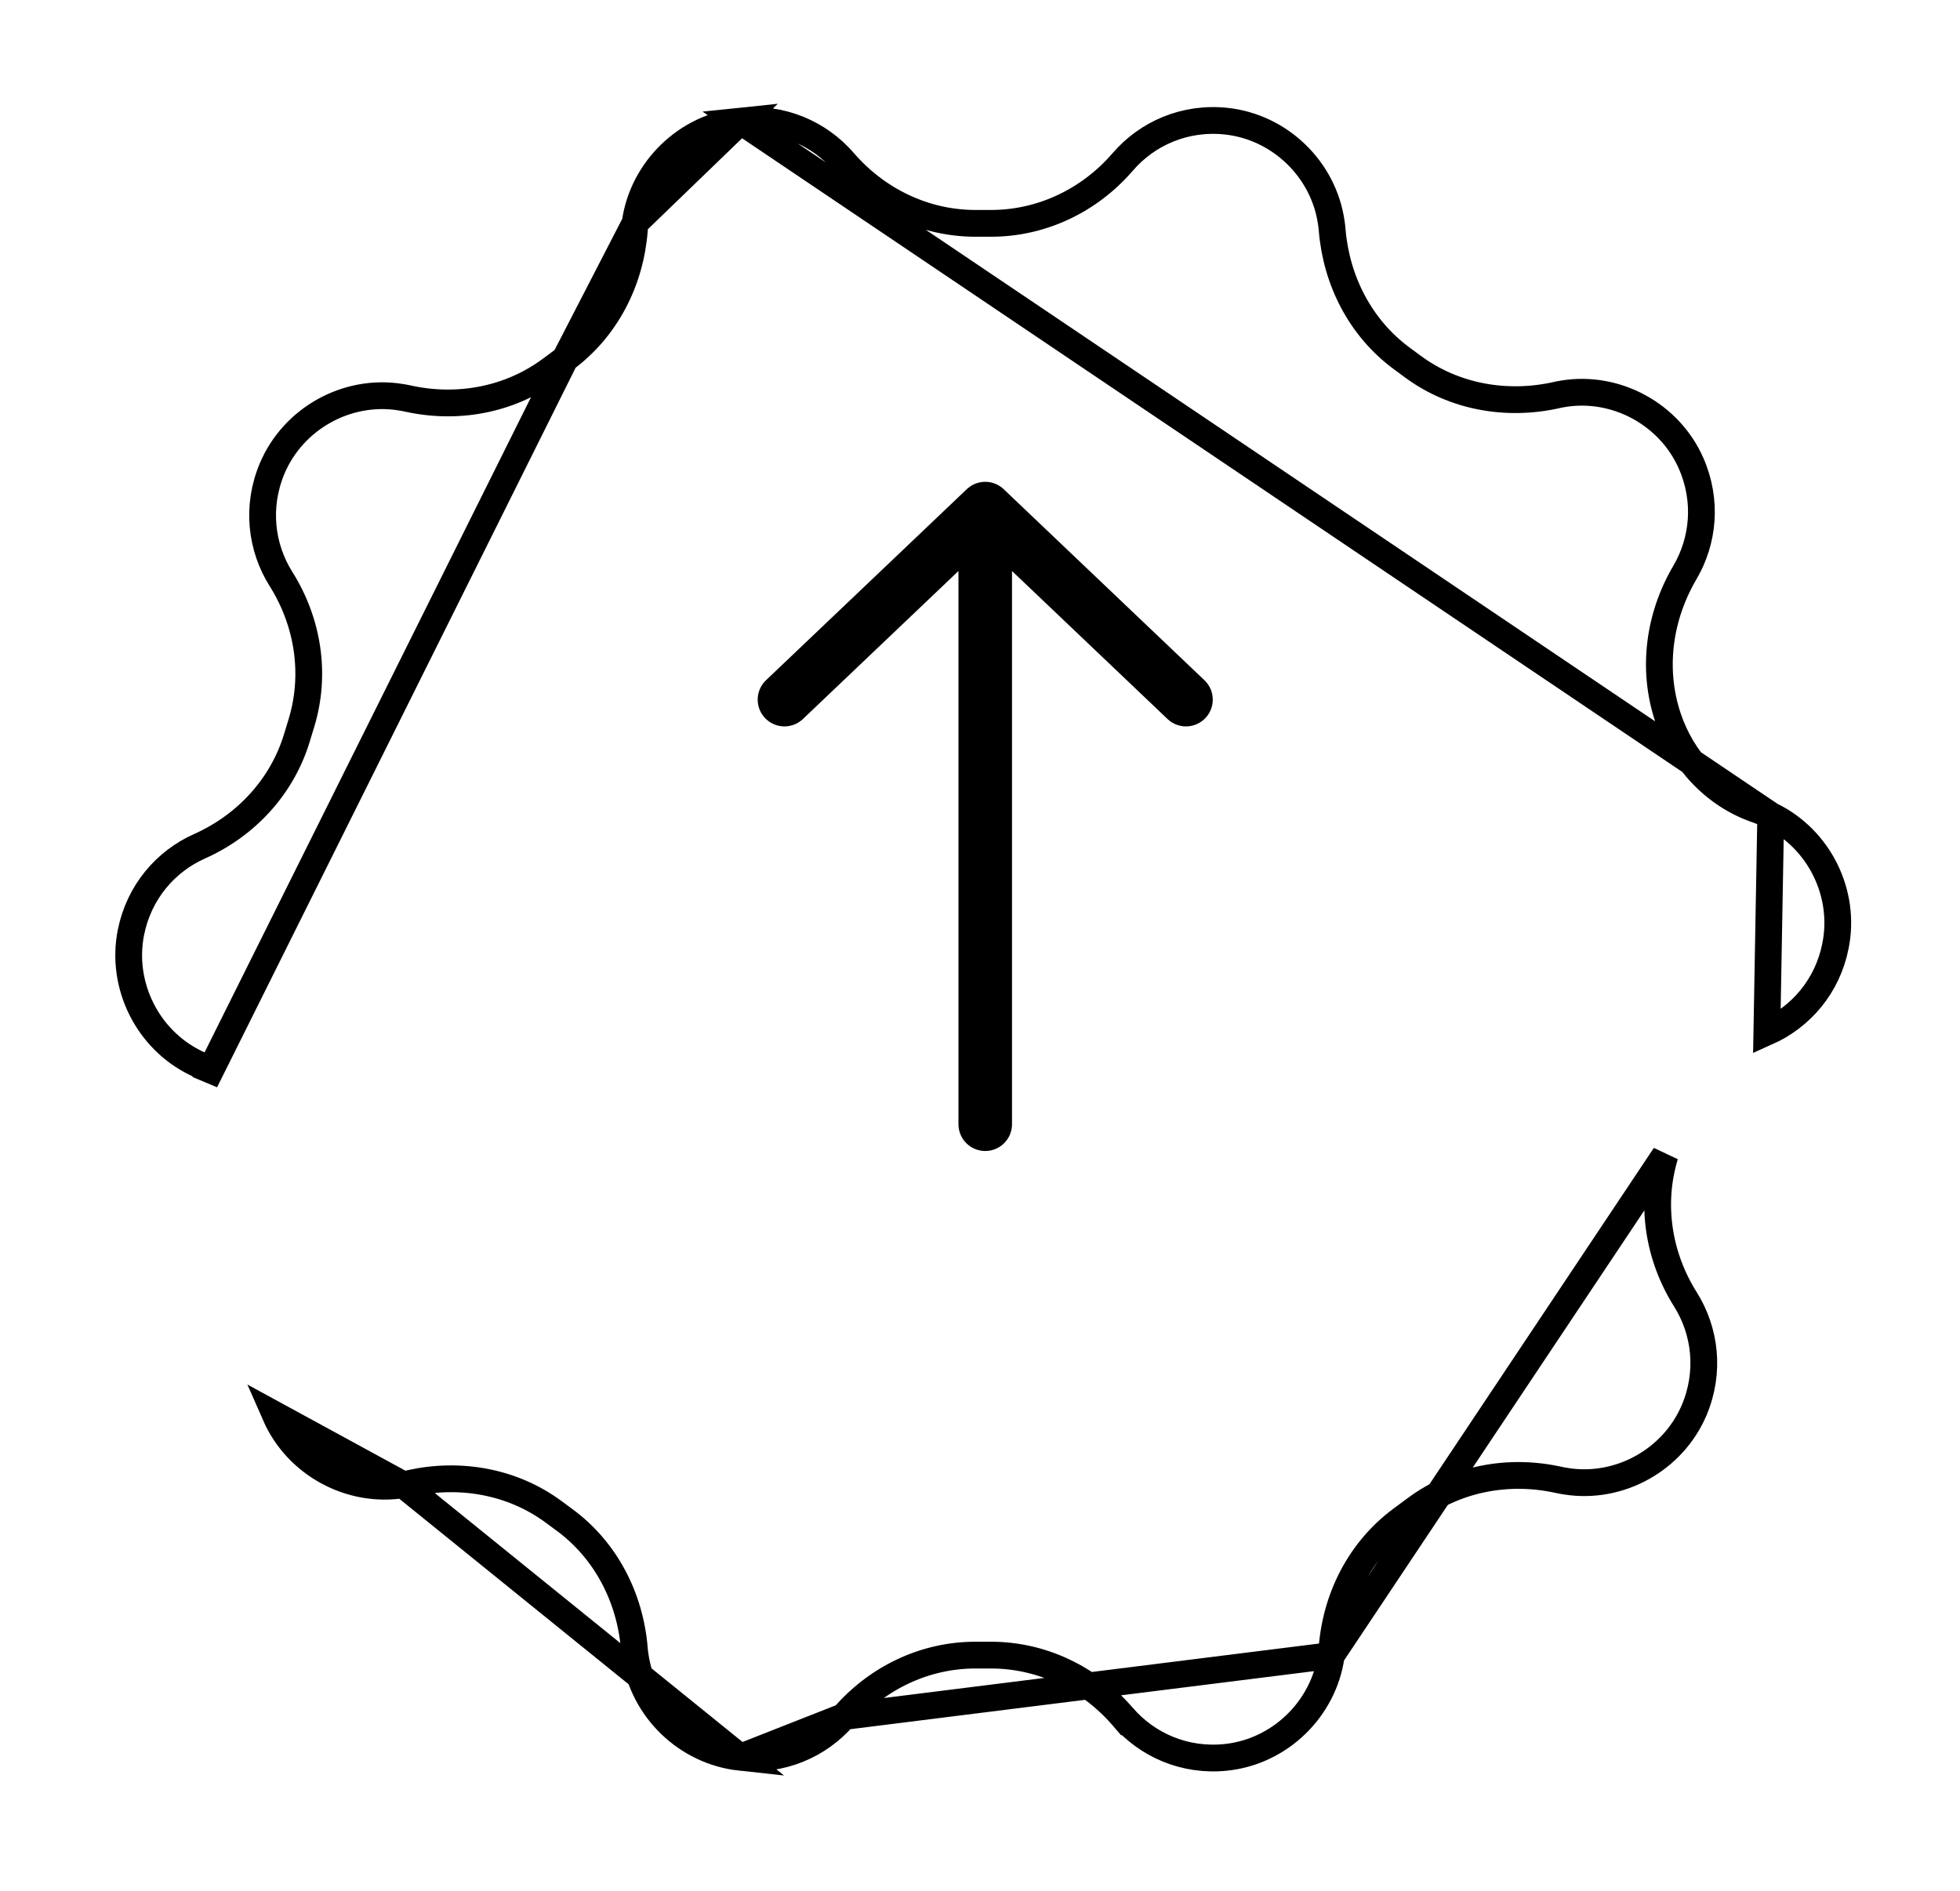 <svg width="85" height="82" viewBox="0 0 85 82" fill="none" xmlns="http://www.w3.org/2000/svg">
<g filter="url(#filter0_d)">
<path d="M77.045 30.196C76.83 30.09 76.611 30.002 76.39 29.926C74.716 29.352 73.445 27.967 72.883 26.285C72.237 24.341 72.534 22.24 73.572 20.476C74.467 18.951 74.661 17.023 73.872 15.222C72.832 12.847 70.26 11.444 67.702 11.86C67.587 11.879 67.475 11.9 67.363 11.927C65.364 12.37 63.271 12.006 61.62 10.791L61.138 10.436C59.488 9.221 58.52 7.326 58.35 5.283C58.341 5.17 58.329 5.055 58.311 4.94C57.947 2.358 55.83 0.315 53.242 0.035C51.246 -0.177 49.432 0.627 48.249 2C46.921 3.543 45.013 4.463 42.98 4.463H42.304C40.268 4.463 38.364 3.54 37.032 1.997C35.852 0.63 34.047 -0.174 32.057 0.032C29.46 0.302 27.334 2.355 26.97 4.943C26.952 5.064 26.94 5.186 26.931 5.307C26.77 7.348 25.802 9.24 24.158 10.457L23.536 10.919C21.892 12.137 19.805 12.516 17.806 12.073C17.688 12.046 17.567 12.024 17.445 12.006C14.867 11.599 12.286 13.039 11.269 15.444C10.493 17.287 10.735 19.252 11.697 20.779C12.783 22.504 13.111 24.596 12.516 26.546L12.319 27.193C11.724 29.145 10.28 30.697 8.418 31.526C6.783 32.255 5.497 33.737 5.109 35.684C4.602 38.228 5.906 40.852 8.239 41.982C8.454 42.088 8.676 42.176 8.894 42.252C10.569 42.826 11.84 44.211 12.398 45.893C13.044 47.837 12.747 49.938 11.709 51.703C10.814 53.227 10.62 55.155 11.409 56.956C12.449 59.331 15.022 60.734 17.579 60.318C17.694 60.3 17.806 60.278 17.919 60.251C19.918 59.808 22.011 60.172 23.661 61.387L24.143 61.742C25.793 62.96 26.761 64.852 26.931 66.895C26.94 67.008 26.952 67.123 26.97 67.239C27.334 69.82 29.451 71.864 32.039 72.143C34.035 72.356 35.849 71.551 37.032 70.178C38.36 68.635 40.268 67.715 42.301 67.715H42.977C45.013 67.715 46.918 68.638 48.249 70.181C49.429 71.548 51.237 72.353 53.224 72.146C55.821 71.876 57.947 69.823 58.308 67.233C58.326 67.111 58.338 66.99 58.347 66.868C58.508 64.827 59.476 62.935 61.12 61.718L61.742 61.256C63.386 60.038 65.473 59.659 67.472 60.102C67.59 60.13 67.711 60.151 67.833 60.169C70.411 60.576 72.993 59.136 74.009 56.731C74.785 54.888 74.543 52.923 73.581 51.396C72.495 49.671 72.168 47.579 72.762 45.629L72.959 44.982C73.554 43.03 74.998 41.478 76.86 40.649C78.495 39.92 79.784 38.438 80.169 36.491C80.682 33.947 79.378 31.326 77.045 30.196Z" fill="white"/>
<path d="M76.792 30.719L76.788 30.717C76.599 30.623 76.404 30.544 76.202 30.475C74.339 29.837 72.945 28.305 72.333 26.468L72.333 26.468C71.629 24.351 71.957 22.076 73.071 20.182C73.876 18.81 74.051 17.078 73.341 15.455C72.406 13.322 70.091 12.06 67.796 12.433L67.793 12.434C67.689 12.45 67.593 12.468 67.5 12.491L67.488 12.494L67.488 12.494C65.342 12.97 63.074 12.582 61.276 11.259L61.276 11.259L60.794 10.903C58.995 9.58 57.954 7.524 57.772 5.331L57.772 5.33C57.764 5.226 57.753 5.126 57.738 5.03L57.736 5.021L57.736 5.021C57.41 2.703 55.504 0.863 53.18 0.612C51.382 0.421 49.753 1.144 48.689 2.379C47.256 4.043 45.191 5.043 42.98 5.043H42.304C40.09 5.043 38.028 4.039 36.593 2.376C35.531 1.147 33.909 0.423 32.117 0.609L76.792 30.719ZM76.792 30.719C78.887 31.733 80.061 34.092 79.6 36.377L79.6 36.379C79.253 38.131 78.095 39.463 76.624 40.118L76.792 30.719ZM27.544 5.029L27.544 5.029C27.529 5.132 27.518 5.238 27.509 5.35L27.509 5.353C27.337 7.545 26.295 9.597 24.504 10.923L27.544 5.029ZM27.544 5.029L27.545 5.023M27.544 5.029L27.545 5.023M27.545 5.023C27.872 2.7 29.786 0.852 32.117 0.609L27.545 5.023ZM17.485 59.745L17.488 59.745C17.592 59.728 17.688 59.71 17.781 59.687L17.793 59.684L17.793 59.684C19.939 59.208 22.207 59.596 24.005 60.919L24.005 60.919L24.487 61.275L24.488 61.275C26.285 62.602 27.327 64.653 27.509 66.847L27.509 66.849C27.517 66.952 27.528 67.052 27.543 67.148L27.545 67.157C27.872 69.475 29.777 71.314 32.1 71.566L17.485 59.745ZM17.485 59.745C15.191 60.118 12.875 58.856 11.941 56.723L17.485 59.745ZM57.733 67.152L57.734 67.147C57.749 67.043 57.76 66.937 57.769 66.825L57.769 66.823C57.941 64.63 58.983 62.578 60.774 61.251C60.774 61.251 60.774 61.251 60.774 61.251L61.396 60.79L61.396 60.79C63.186 59.464 65.448 59.059 67.597 59.536L67.603 59.537C67.701 59.559 67.806 59.578 67.919 59.595L67.923 59.596C70.237 59.961 72.561 58.666 73.474 56.506C74.173 54.845 73.955 53.08 73.09 51.705C71.92 49.846 71.56 47.58 72.207 45.46L57.733 67.152ZM57.733 67.152C57.409 69.478 55.495 71.326 53.164 71.569C51.375 71.755 49.75 71.032 48.689 69.802M57.733 67.152L36.592 69.799M36.592 69.799C38.025 68.136 40.091 67.135 42.301 67.135H42.977C45.191 67.135 47.253 68.139 48.689 69.802M36.592 69.799C35.528 71.034 33.899 71.757 32.101 71.566L36.592 69.799ZM48.689 69.802L48.249 70.181L48.689 69.802C48.689 69.802 48.689 69.802 48.689 69.802ZM23.882 11.385L24.504 10.924L8.894 42.252L9.085 41.704C9.084 41.704 9.084 41.704 9.084 41.703C8.882 41.633 8.684 41.554 8.496 41.461L8.492 41.459C6.398 40.445 5.223 38.083 5.678 35.797C6.028 34.044 7.183 32.712 8.654 32.057C10.659 31.164 12.227 29.486 12.874 27.362C12.874 27.362 12.874 27.362 12.874 27.362L13.071 26.715C13.718 24.595 13.358 22.329 12.188 20.47C11.323 19.096 11.105 17.33 11.804 15.67C12.717 13.509 15.041 12.214 17.355 12.579L17.359 12.58C17.472 12.597 17.577 12.616 17.676 12.638L17.676 12.638L17.681 12.639C19.83 13.116 22.092 12.711 23.882 11.385L23.882 11.385Z" stroke="black" stroke-width="1.161"/>
</g>
<path d="M42.727 48.755V22.056M42.727 22.056L34.02 30.341M42.727 22.056L51.433 30.341" stroke="black" stroke-width="2.322" stroke-linecap="round" stroke-linejoin="round"/>
<defs>
<filter id="filter0_d" x="0.357" y="0" width="84.567" height="81.465" filterUnits="userSpaceOnUse" color-interpolation-filters="sRGB">
<feFlood flood-opacity="0" result="BackgroundImageFix"/>
<feColorMatrix in="SourceAlpha" type="matrix" values="0 0 0 0 0 0 0 0 0 0 0 0 0 0 0 0 0 0 127 0"/>
<feOffset dy="4.643"/>
<feGaussianBlur stdDeviation="2.322"/>
<feColorMatrix type="matrix" values="0 0 0 0 0 0 0 0 0 0 0 0 0 0 0 0 0 0 0.1 0"/>
<feBlend mode="normal" in2="BackgroundImageFix" result="effect1_dropShadow"/>
<feBlend mode="normal" in="SourceGraphic" in2="effect1_dropShadow" result="shape"/>
</filter>
</defs>
</svg>
